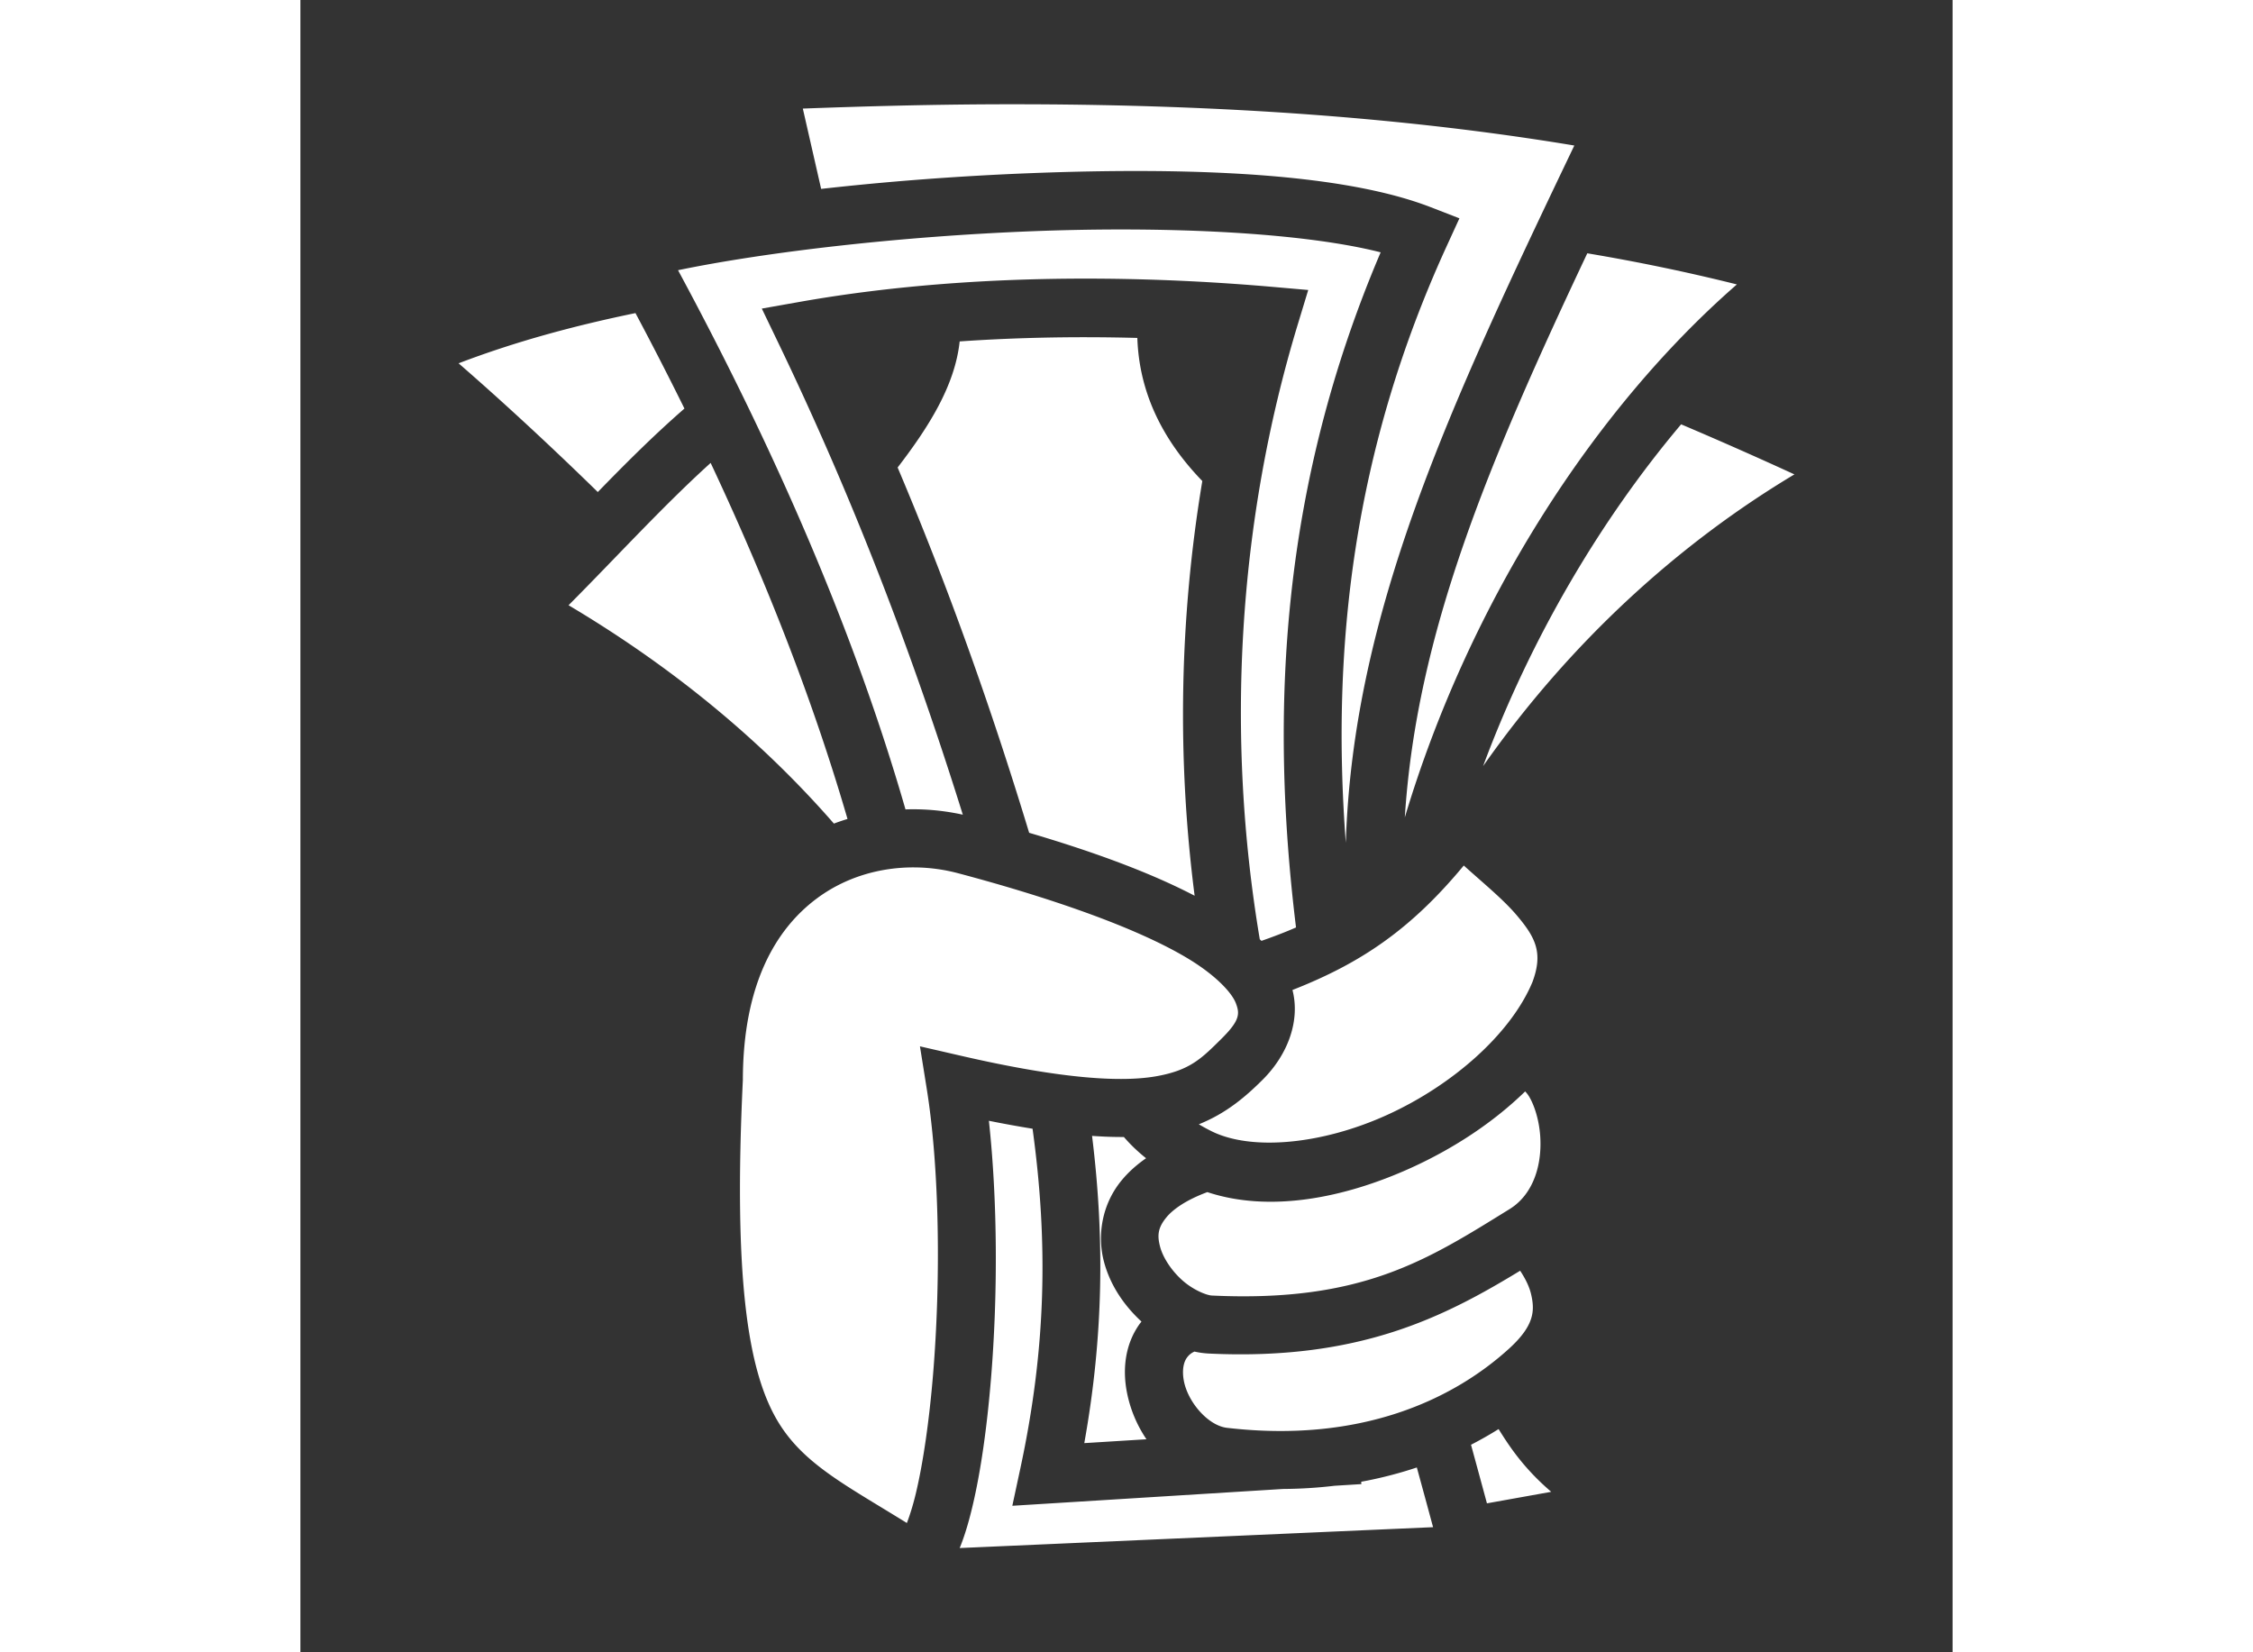 <svg xmlns="http://www.w3.org/2000/svg" width="75px" height="55px" viewBox="0 0 512 512" transform="rotate(0) scale(1, 1)"><rect x="0" y="0" width="512" height="512" fill="#333333" stroke="none"/><path fill="#ffffff" d="M225.814 32.316q-5.933-.02-11.9.007c-19.147.089-38.6.592-58.219 1.32l5.676 24.893c20.431-2.31 42.83-4.03 65.227-4.89c12.134-.466 24.194-.712 35.892-.65c35.095.183 66.937 3.13 87.77 11.202l8.908 3.454l-3.977 8.685c-29.061 63.485-35.782 124.732-31.228 184.826c2.248-71.318 31.893-134.75 70.81-216.068c-52.956-8.8-109.634-12.582-168.959-12.78zm28.034 38.79c-8.74.007-17.65.184-26.559.526c-41.672 1.6-83.199 6.49-110.264 12.096c30.233 56.079 54.69 112.287 70.483 167.082a72 72 0 0 1 5.894.045c4.018.197 7.992.742 11.875 1.59c-16.075-51.397-34.385-98.8-57.146-146.131l-5.143-10.694l11.686-2.068c29.356-5.198 59.656-7.21 88.494-7.219q2.885 0 5.748.024c18.324.16 35.984 1.108 52.346 2.535l11.054.965l-3.224 10.617c-18.7 61.563-22.363 127.678-11.79 190.582q.266.243.526.49c3.813-1.336 7.38-2.698 10.705-4.154c-8.254-67.394-4.597-136.923 26.229-209.201c-17.202-4.383-43.425-6.674-72.239-7.034a657 657 0 0 0-8.675-.05zm144.945 7.385c-30.956 65.556-52.943 118.09-56.547 174.803c20.038-66.802 58.769-126.685 102.904-165.158a602 602 0 0 0-46.357-9.645M103.832 97.02c-18.76 3.868-37.086 8.778-54.812 15.562c8.626 7.48 24.22 21.395 43.14 39.889c8.708-8.963 17.589-17.818 26.852-25.87a1068 1068 0 0 0-15.18-29.581m142.023 7.482c-13.62-.066-27.562.324-41.554 1.293c-1.468 13.682-9.56 26.482-19.225 39.07c15.431 36.469 28.758 73.683 40.756 113.194c18.375 5.42 36.554 11.827 51.28 19.504c-5.47-42.458-4.722-85.963 2.38-128.508q-19.328-19.965-20.135-44.34a622 622 0 0 0-13.502-.213m182.018 26.985c-24.73 29.3-46.521 65.997-61.37 105.912c27.264-38.782 60.79-69.032 96.477-90.4a1319 1319 0 0 0-35.107-15.512m-300.74 11.959c-14.594 13.188-29.014 29.017-44.031 44.097c32.289 19.191 59.791 41.918 82.226 67.66c1.393-.526 2.8-.999 4.215-1.43c-10.498-36.096-24.885-73.033-42.41-110.327M360.52 268.198c-16.397 19.788-31.834 30.235-53.09 38.57c2.391 9.22-1.16 19.805-9.334 27.901c-4.808 4.761-10.85 10.188-19.684 13.715a63 63 0 0 0 3.9 2.127c12.364 6.17 34.207 4.18 54.5-5.049c20.23-9.2 38.302-25.092 45-41.191c3.357-9.05.96-13.77-4.917-20.692c-4.184-4.925-10.295-9.89-16.375-15.38zm-170.079.586c-10.715-.098-21.597 2.994-30.59 9.76c-12.79 9.623-22.65 26.784-22.738 55.934v.2l-.01.2c-2.92 61.381 1.6 89.7 10.555 105.065c7.904 13.562 21.05 20.054 40.28 31.994c.916-2.406 1.87-5.365 2.765-9.098c2.277-9.499 4.161-22.545 5.355-36.975c2.389-28.858 2.04-63.51-1.955-88.445l-2.111-13.19l13.016 2.995c31.615 7.273 49.7 8.132 60.2 6.28c10.502-1.854 14.061-5.523 20.221-11.624c5.79-5.732 5.682-7.795 4.456-11.021c-1.227-3.227-6.149-8.545-14.5-13.633c-16.703-10.176-45.085-19.611-71.614-26.647a54 54 0 0 0-13.33-1.795m189.1 69.416c-10.013 9.754-22.335 17.761-35.277 23.647c-20.983 9.542-44.063 13.907-63.211 7.553c-6.76 2.516-10.687 5.407-12.668 7.8c-2.718 3.284-2.888 5.7-1.967 9.16s3.665 7.568 7.059 10.524c3.393 2.956 7.426 4.492 8.959 4.564c46.794 2.222 67.046-11.207 92.277-26.783c7.358-4.542 10.174-13.743 9.469-22.931c-.353-4.594-1.69-8.911-3.233-11.63a9 9 0 0 0-1.408-1.904m-166.187 9.096c2.727 25.068 2.772 54.314.642 80.053c-1.247 15.072-3.175 28.779-5.789 39.685c-1.137 4.746-2.388 8.954-3.9 12.659l146.697-6.465c-1.656-6.149-3.344-12.324-5.031-18.502a127 127 0 0 1-17.24 4.424l.044.73l-8.316.518c-5.121.614-10.452.953-15.983.992l-83.86 5.21l2.493-11.607c7.947-37.006 8.68-69.589 3.778-105.234a353 353 0 0 1-13.536-2.463zm31.972 4.684c3.948 31.933 3.473 62.41-2.406 95.2l19.264-1.196a39.4 39.4 0 0 1-6.1-14.778c-1.296-6.88-.575-14.538 3.926-20.87c.199-.281.414-.55.627-.821c-5.246-4.845-9.628-11.062-11.614-18.524c-2.114-7.944-.794-17.67 5.497-25.27c2.079-2.51 4.592-4.776 7.543-6.816c-2.61-2.08-4.898-4.285-6.874-6.582c-3.064.021-6.345-.093-9.863-.343m132.666 41.785c-23.456 14.253-49.81 27.876-96.41 25.664a26.4 26.4 0 0 1-4.518-.615c-1.233.553-1.891 1.256-2.382 1.947c-.963 1.355-1.532 3.8-.909 7.113c1.248 6.627 7.525 13.889 13.37 14.569c41.385 4.813 69.979-8.726 87.341-24.477c8-7.258 8.068-11.9 6.89-16.951c-.59-2.523-1.89-4.969-3.382-7.25m-6.683 49.062a115 115 0 0 1-8.547 4.86c1.65 6.051 3.304 12.102 4.937 18.154l19.92-3.572c-5.14-4.387-9.162-8.954-12.39-13.496c-1.442-2.029-2.713-4.001-3.92-5.946"/></svg>